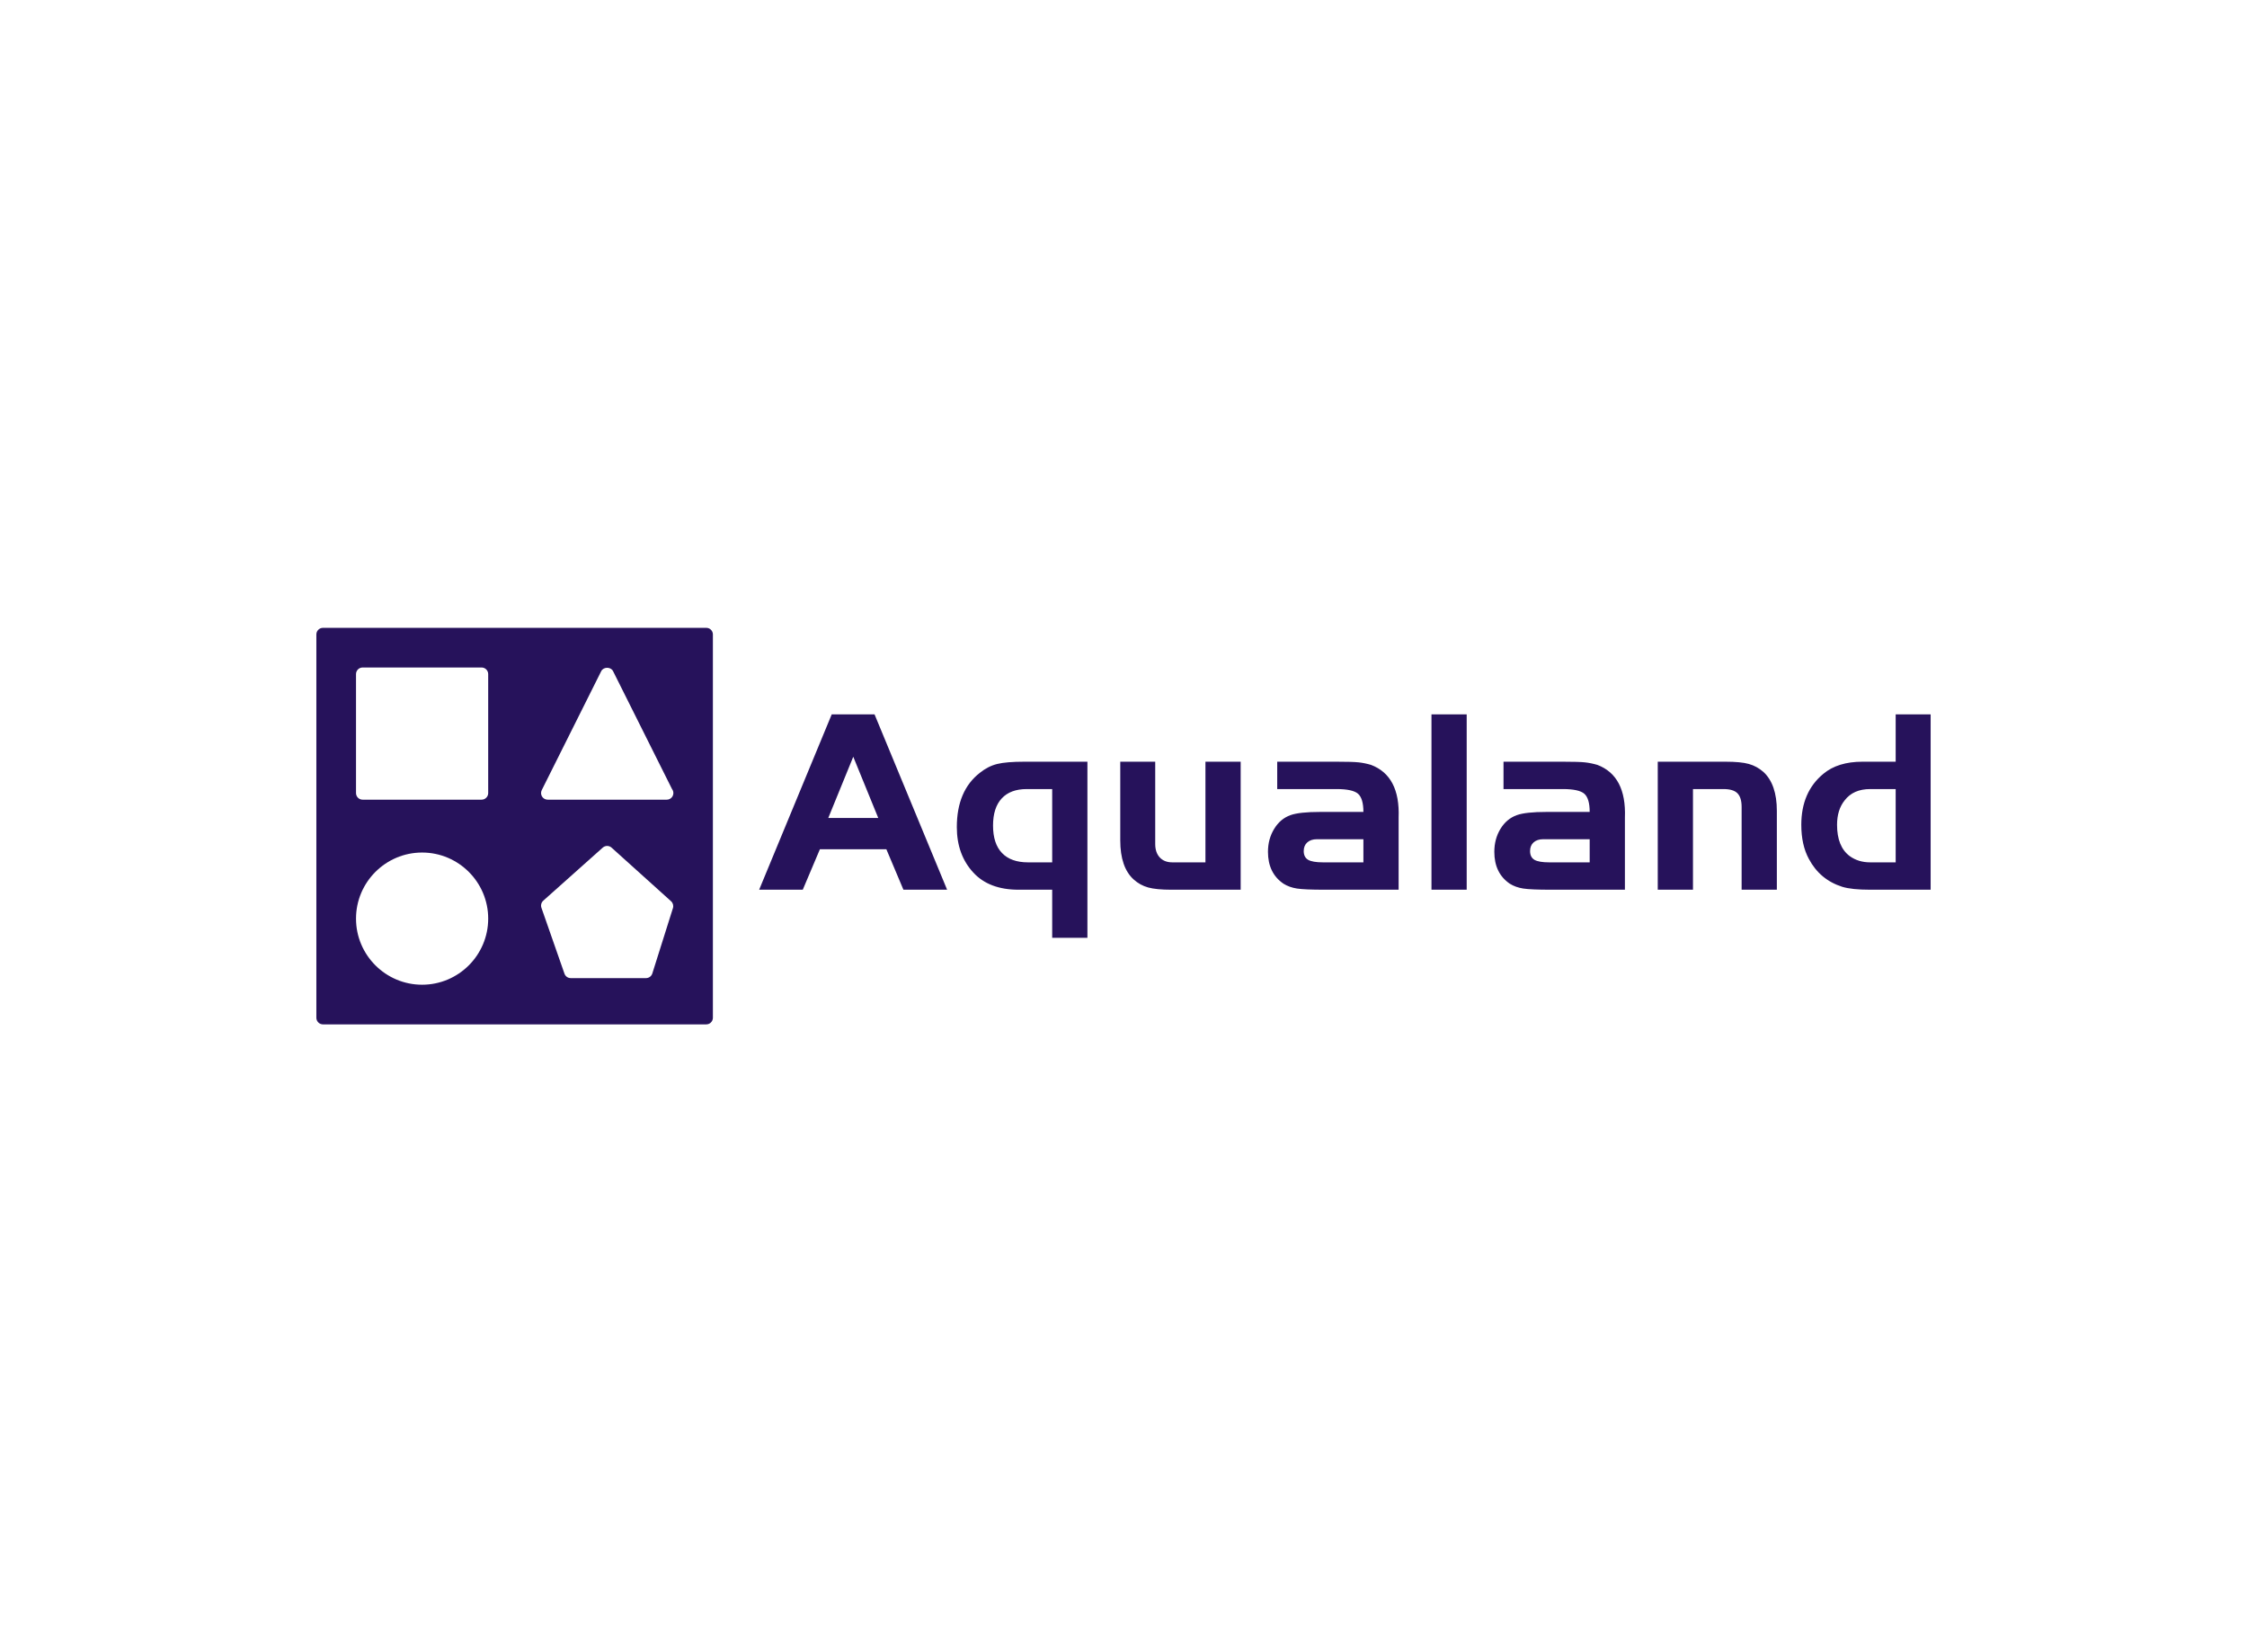 <svg data-v-0dd9719b="" version="1.0" xmlns="http://www.w3.org/2000/svg" xmlns:xlink="http://www.w3.org/1999/xlink" width="100%" height="100%" viewBox="0 0 340 250" preserveAspectRatio="xMidYMid meet" color-interpolation-filters="sRGB" style="margin: auto;"> <rect data-v-0dd9719b="" x="0" y="0" width="100%" height="100%" fill="#ffffff" fill-opacity="1" class="background"></rect> <rect data-v-0dd9719b="" x="0" y="0" width="100%" height="100%" fill="url(#watermark)" fill-opacity="1" class="watermarklayer"></rect> <g data-v-0dd9719b="" fill="#26125b" class="icon-text-wrapper icon-svg-group iconsvg" transform="translate(47.87,95)"><g class="iconsvg-imagesvg" transform="translate(0,0)"><g><rect fill="#26125b" fill-opacity="0" stroke-width="2" x="0" y="0" width="60" height="60" class="image-rect"></rect> <svg filter="url(#colors5330258979)" x="0" y="0" width="60" height="60" filtersec="colorsf6590340523" class="image-svg-svg primary" style="overflow: visible;"><svg version="1.1" id="Capa_1" xmlns="http://www.w3.org/2000/svg" xmlns:xlink="http://www.w3.org/1999/xlink" x="0px" y="0px" viewBox="0 0 60 60" style="enable-background:new 0 0 60 60;" xml:space="preserve"><g> <path d="M59,0H1C0.447,0,0,0.448,0,1v58c0,0.552,0.447,1,1,1h58c0.553,0,1-0.448,1-1V1C60,0.448,59.553,0,59,0z M16,54 c-5.514,0-10-4.486-10-10s4.486-10,10-10s10,4.486,10,10S21.514,54,16,54z M26,25c0,0.552-0.447,1-1,1H7c-0.553,0-1-0.448-1-1V7 c0-0.552,0.447-1,1-1h18c0.553,0,1,0.448,1,1V25z M53.954,42.409l-3.12,9.892C50.702,52.717,50.316,53,49.88,53H38.486 c-0.425,0-0.804-0.269-0.944-0.67l-3.486-9.971c-0.133-0.382-0.023-0.807,0.278-1.076l9-8.029c0.382-0.34,0.956-0.339,1.335,0.003 l9,8.108C53.96,41.627,54.071,42.035,53.954,42.409z M53.02,26c-0.005,0-0.013,0-0.02,0H35c-0.347,0-0.668-0.18-0.851-0.474 c-0.183-0.295-0.199-0.663-0.044-0.973l9-18c0.34-0.678,1.449-0.678,1.789,0l8.92,17.839c0.129,0.168,0.205,0.379,0.205,0.608 C54.02,25.552,53.572,26,53.02,26z"></path></g></svg></svg> <defs><filter id="colors5330258979"><feColorMatrix type="matrix" values="0 0 0 0 0.148  0 0 0 0 0.07  0 0 0 0 0.355  0 0 0 1 0" class="icon-fecolormatrix"></feColorMatrix></filter> <filter id="colorsf6590340523"><feColorMatrix type="matrix" values="0 0 0 0 0.996  0 0 0 0 0.996  0 0 0 0 0.996  0 0 0 1 0" class="icon-fecolormatrix"></feColorMatrix></filter> <filter id="colorsb3269304574"><feColorMatrix type="matrix" values="0 0 0 0 0  0 0 0 0 0  0 0 0 0 0  0 0 0 1 0" class="icon-fecolormatrix"></feColorMatrix></filter></defs></g></g> <g transform="translate(67,13.095)"><g data-gra="path-name" fill-rule="" class="tp-name iconsvg-namesvg"><g transform="scale(1)"><g><path d="M6.72 0L0.12 0 11.1-26.53 17.58-26.53 28.56 0 21.95 0 19.37-6.12 9.31-6.12 6.72 0ZM18.14-10.86L14.36-20.12 10.58-10.86 18.14-10.86ZM40.25-19.37L49.79-19.37 49.79 7.28 44.46 7.28 44.46 0 39.37 0Q34.92 0 32.53-2.59L32.53-2.59Q30.03-5.29 30.03-9.47L30.03-9.47Q30.03-14.99 33.53-17.7L33.53-17.7Q34.76-18.69 36.15-19.03 37.54-19.37 40.25-19.37L40.25-19.37ZM44.46-4.14L44.46-15.23 40.61-15.23Q38.14-15.23 36.83-13.82 35.51-12.41 35.51-9.7L35.51-9.7Q35.51-6.96 36.87-5.55 38.22-4.14 40.8-4.14L40.8-4.14 44.46-4.14ZM62.64-4.14L67.65-4.14 67.65-19.37 72.98-19.37 72.98 0 62.48 0Q60.21 0 58.98-0.34 57.75-0.68 56.79-1.55L56.79-1.55Q54.76-3.38 54.76-7.48L54.76-7.48 54.76-19.37 60.05-19.37 60.05-6.92Q60.05-5.61 60.75-4.87 61.44-4.14 62.64-4.14L62.64-4.14ZM85.03-11.77L91.55-11.77Q91.55-13.8 90.74-14.52 89.92-15.23 87.49-15.23L87.49-15.23 78.51-15.23 78.51-19.37 87.49-19.37Q89.92-19.37 90.84-19.27 91.75-19.17 92.7-18.89L92.7-18.89Q97.12-17.22 96.88-10.9L96.88-10.9 96.88 0 85.67 0Q82.64 0 81.49-0.18 80.34-0.36 79.46-0.91L79.46-0.91Q77.11-2.51 77.11-5.73L77.11-5.73Q77.11-7.68 78.05-9.21 78.98-10.74 80.53-11.29L80.53-11.29Q81.89-11.77 85.03-11.77L85.03-11.77ZM91.55-4.14L91.55-7.64 85.43-7.64 84.51-7.64Q83.6-7.64 83.06-7.16 82.52-6.68 82.52-5.85L82.52-5.85Q82.52-4.93 83.18-4.53 83.84-4.14 85.43-4.14L85.43-4.14 91.55-4.14ZM107.18-26.53L107.18 0 101.85 0 101.85-26.53 107.18-26.53ZM119.27-11.77L125.79-11.77Q125.79-13.8 124.98-14.52 124.16-15.23 121.74-15.23L121.74-15.23 112.75-15.23 112.75-19.37 121.74-19.37Q124.16-19.37 125.08-19.27 125.99-19.17 126.95-18.89L126.95-18.89Q131.36-17.22 131.12-10.9L131.12-10.9 131.12 0 119.91 0Q116.88 0 115.73-0.18 114.58-0.36 113.7-0.91L113.7-0.91Q111.36-2.51 111.36-5.73L111.36-5.73Q111.36-7.68 112.29-9.21 113.23-10.74 114.78-11.29L114.78-11.29Q116.13-11.77 119.27-11.77L119.27-11.77ZM125.79-4.14L125.79-7.64 119.67-7.64 118.75-7.64Q117.84-7.64 117.3-7.16 116.77-6.68 116.77-5.85L116.77-5.85Q116.77-4.93 117.42-4.53 118.08-4.14 119.67-4.14L119.67-4.14 125.79-4.14ZM136.09 0L136.09-19.37 146.35-19.37Q148.66-19.37 149.87-19.03 151.09-18.69 152.08-17.82L152.08-17.82Q154.11-15.95 154.11-11.93L154.11-11.93 154.11 0 148.78 0 148.78-12.53Q148.78-13.96 148.14-14.6 147.51-15.23 146.04-15.23L146.04-15.23 141.42-15.23 141.42 0 136.09 0ZM167.07-19.37L172.09-19.37 172.09-26.53 177.38-26.53 177.38 0 168.23 0Q165.44 0 164.01-0.44L164.01-0.44Q160.63-1.51 158.96-4.65L158.96-4.65Q157.81-6.76 157.81-9.82L157.81-9.82Q157.81-14.79 161.15-17.54L161.15-17.54Q163.34-19.37 167.07-19.37L167.07-19.37ZM168.23-4.14L172.09-4.14 172.09-15.23 168.23-15.23Q165.68-15.23 164.37-13.52L164.37-13.52Q163.22-12.09 163.22-9.82L163.22-9.82Q163.22-6.52 165.13-5.09L165.13-5.09Q166.44-4.14 168.23-4.14L168.23-4.14Z" transform="translate(-0.12, 26.53)"></path></g> <!----> <!----> <!----> <!----> <!----> <!----> <!----></g></g> <!----></g></g><defs v-gra="od"></defs></svg>